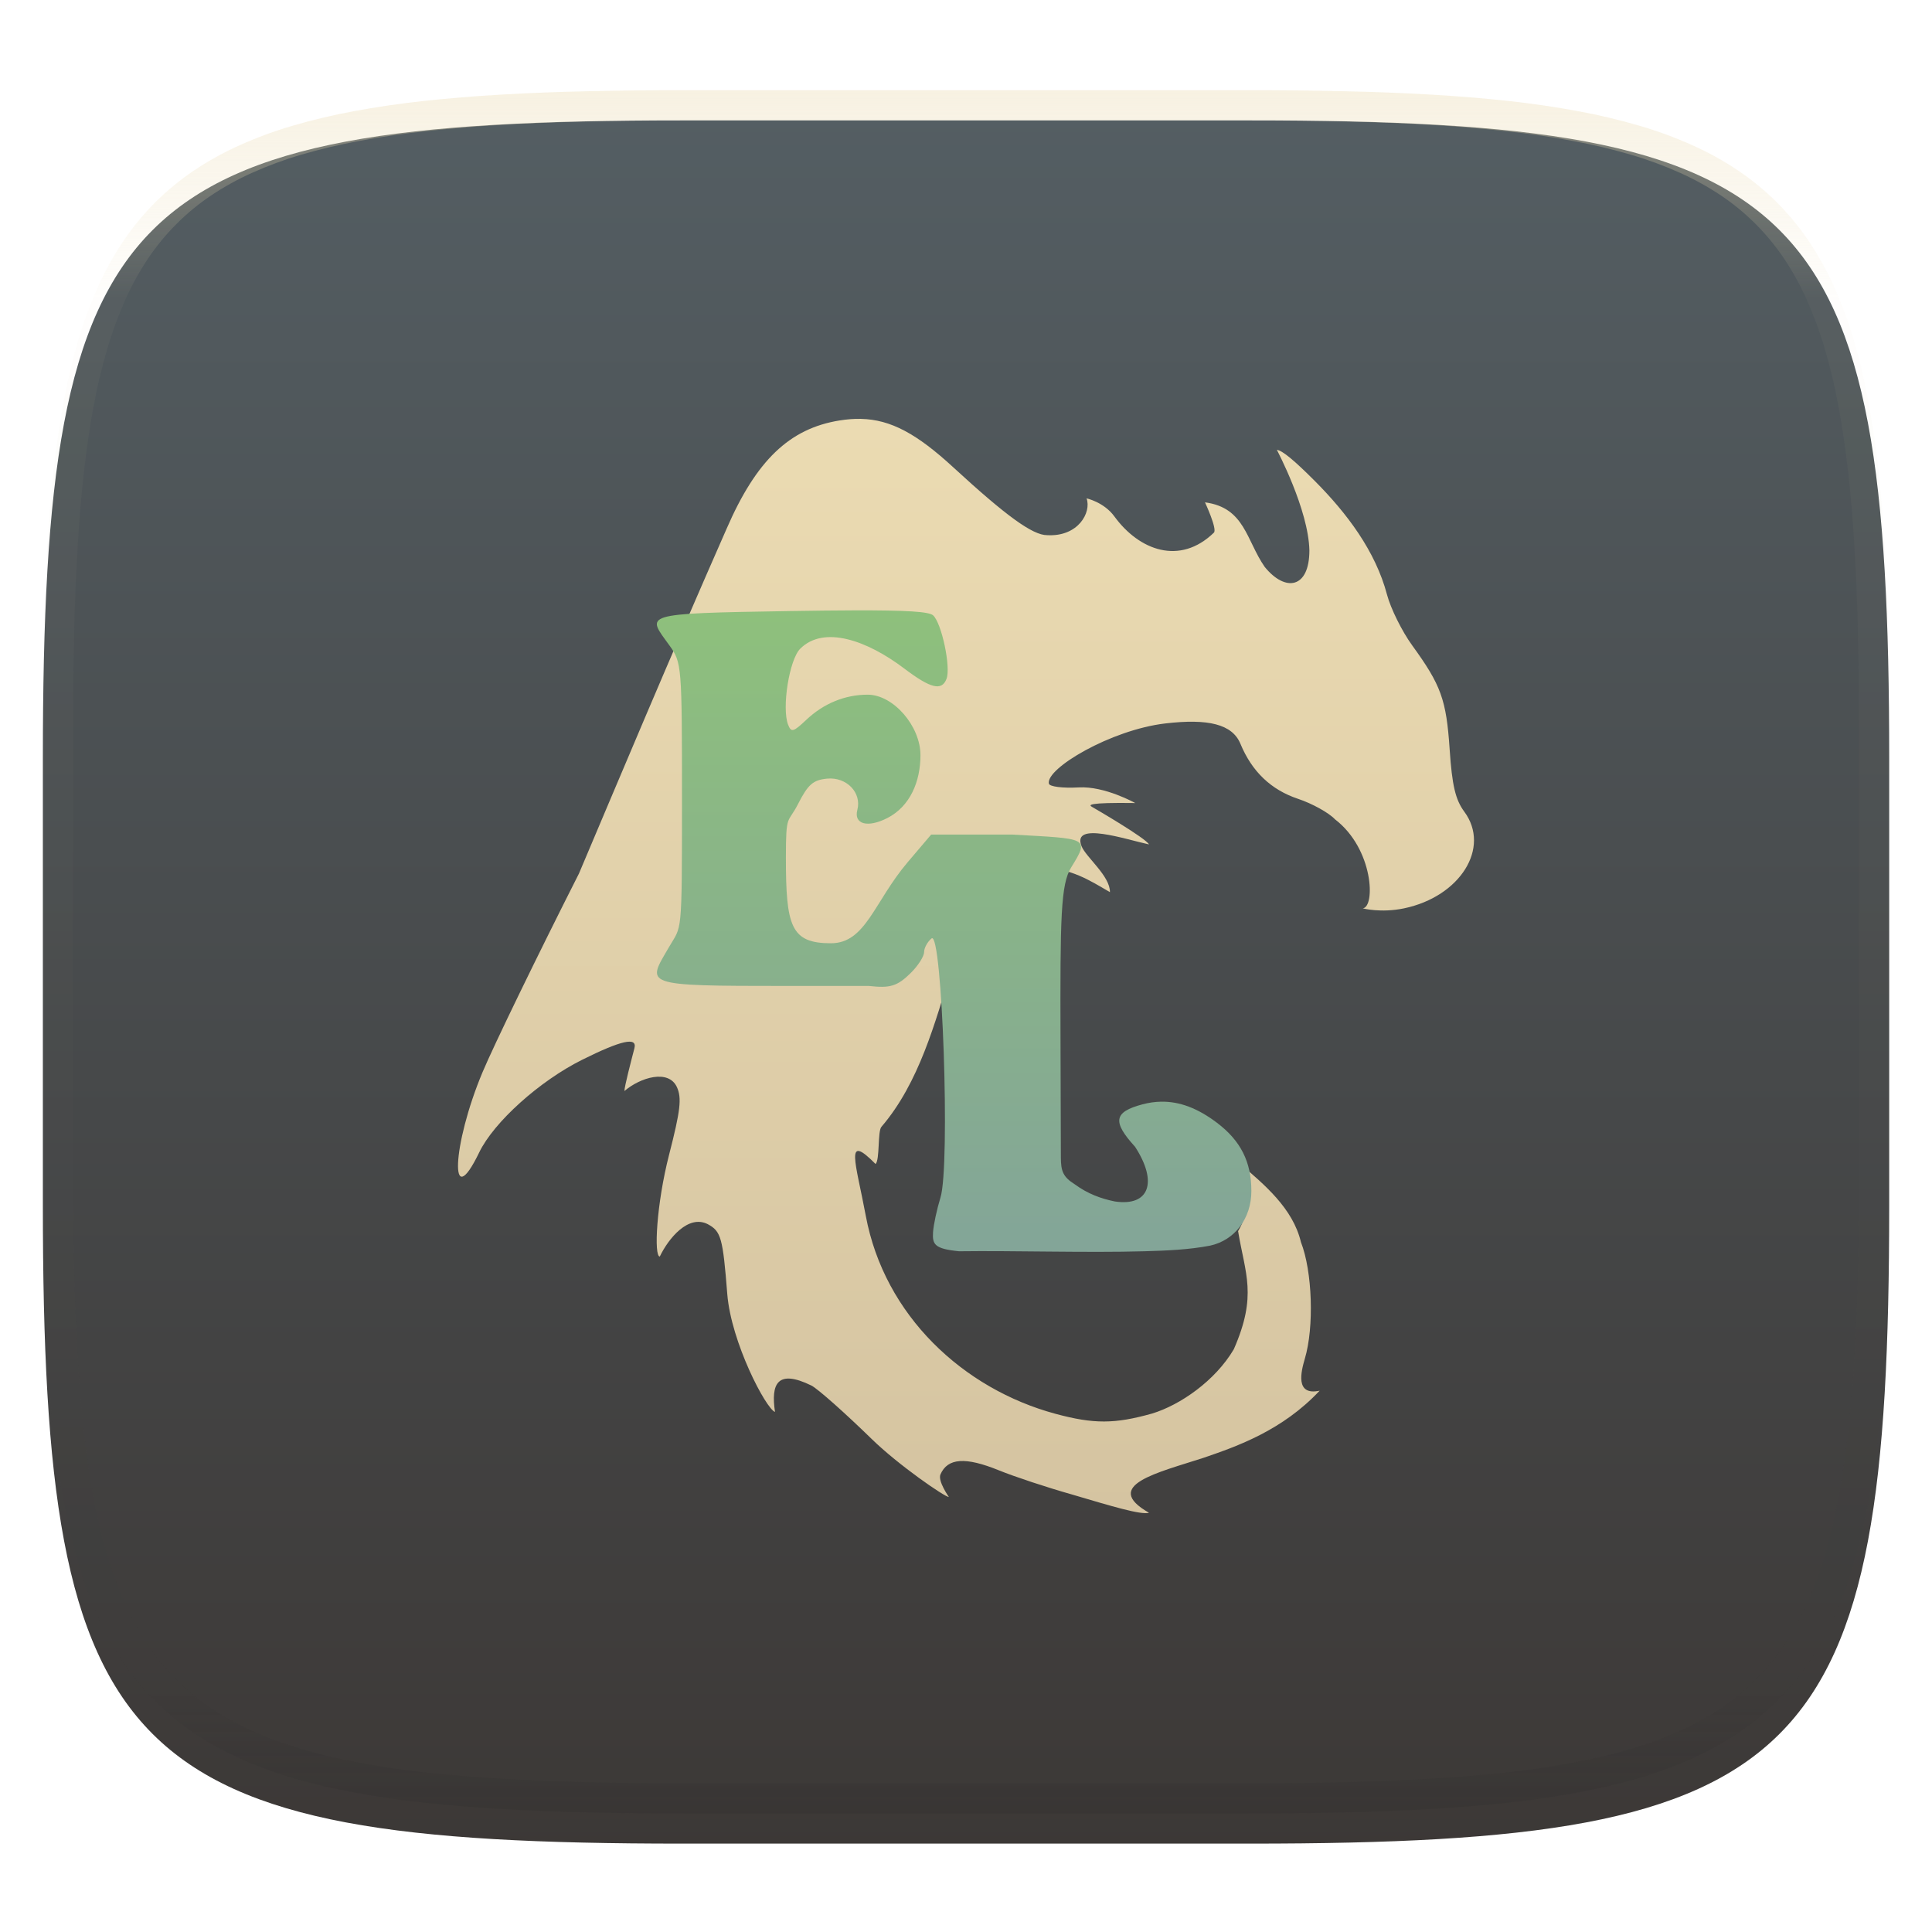 <svg xmlns="http://www.w3.org/2000/svg" style="isolation:isolate" width="256" height="256" viewBox="0 0 256 256">
 <defs>
  <clipPath id="_clipPath_pSSFfalgxIBPtMXhCGRl4lSUMpJ5VTZu">
   <rect width="256" height="256"/>
  </clipPath>
 </defs>
 <g clip-path="url(#_clipPath_pSSFfalgxIBPtMXhCGRl4lSUMpJ5VTZu)">
  <defs>
   <filter id="KkGLx5hgKKgh5dzcn0bWaLnBdpA7ca6z" width="400%" height="400%" x="-200%" y="-200%" color-interpolation-filters="sRGB" filterUnits="objectBoundingBox">
    <feGaussianBlur xmlns="http://www.w3.org/2000/svg" in="SourceGraphic" stdDeviation="4.294"/>
    <feOffset xmlns="http://www.w3.org/2000/svg" dx="0" dy="4" result="pf_100_offsetBlur"/>
    <feFlood xmlns="http://www.w3.org/2000/svg" flood-opacity=".4"/>
    <feComposite xmlns="http://www.w3.org/2000/svg" in2="pf_100_offsetBlur" operator="in" result="pf_100_dropShadow"/>
    <feBlend xmlns="http://www.w3.org/2000/svg" in="SourceGraphic" in2="pf_100_dropShadow" mode="normal"/>
   </filter>
  </defs>
  <g filter="url(#KkGLx5hgKKgh5dzcn0bWaLnBdpA7ca6z)">
   <linearGradient id="_lgradient_50" x1="0" x2="0" y1="0" y2="1" gradientTransform="matrix(244.648,0,0,228.338,5.68,11.95)" gradientUnits="userSpaceOnUse">
    <stop offset="0%" style="stop-color:#545e63"/>
    <stop offset="100%" style="stop-color:#3c3836"/>
   </linearGradient>
   <path fill="url(#_lgradient_50)" d="M 165.689 11.95 C 239.745 11.95 250.328 22.507 250.328 96.494 L 250.328 155.745 C 250.328 229.731 239.745 240.288 165.689 240.288 L 90.319 240.288 C 16.264 240.288 5.68 229.731 5.68 155.745 L 5.68 96.494 C 5.68 22.507 16.264 11.95 90.319 11.95 L 165.689 11.95 Z"/>
  </g>
  <g opacity=".4">
   <linearGradient id="_lgradient_51" x1=".517" x2=".517" y1="0" y2="1" gradientTransform="matrix(244.65,0,0,228.34,5.68,11.95)" gradientUnits="userSpaceOnUse">
    <stop offset="0%" style="stop-color:#ebdbb2"/>
    <stop offset="12.5%" stop-opacity=".098" style="stop-color:#ebdbb2"/>
    <stop offset="92.5%" stop-opacity=".098" style="stop-color:#282828"/>
    <stop offset="100%" stop-opacity=".498" style="stop-color:#282828"/>
   </linearGradient>
   <path fill="url(#_lgradient_51)" fill-rule="evenodd" d="M 165.068 11.951 C 169.396 11.941 173.724 11.991 178.052 12.089 C 181.927 12.167 185.803 12.315 189.678 12.541 C 193.131 12.737 196.583 13.022 200.026 13.395 C 203.085 13.73 206.144 14.181 209.174 14.741 C 211.889 15.243 214.574 15.881 217.22 16.657 C 219.62 17.355 221.971 18.219 224.243 19.241 C 226.358 20.184 228.384 21.304 230.302 22.591 C 232.142 23.829 233.863 25.244 235.437 26.806 C 237.001 28.378 238.417 30.088 239.656 31.925 C 240.945 33.841 242.066 35.865 243.02 37.967 C 244.043 40.247 244.909 42.585 245.617 44.972 C 246.394 47.615 247.034 50.297 247.535 53.009 C 248.096 56.035 248.548 59.081 248.883 62.136 C 249.257 65.575 249.542 69.014 249.739 72.462 C 249.965 76.323 250.112 80.194 250.201 84.055 C 250.289 88.378 250.339 92.701 250.329 97.014 L 250.329 155.226 C 250.339 159.549 250.289 163.862 250.201 168.185 C 250.112 172.056 249.965 175.917 249.739 179.778 C 249.542 183.226 249.257 186.675 248.883 190.104 C 248.548 193.159 248.096 196.215 247.535 199.241 C 247.034 201.943 246.394 204.625 245.617 207.268 C 244.909 209.655 244.043 212.003 243.02 214.273 C 242.066 216.385 240.945 218.399 239.656 220.315 C 238.417 222.152 237.001 223.872 235.437 225.434 C 233.863 226.996 232.142 228.411 230.302 229.649 C 228.384 230.936 226.358 232.056 224.243 232.999 C 221.971 234.021 219.62 234.885 217.22 235.593 C 214.574 236.369 211.889 237.007 209.174 237.499 C 206.144 238.068 203.085 238.51 200.026 238.845 C 196.583 239.218 193.131 239.503 189.678 239.699 C 185.803 239.925 181.927 240.073 178.052 240.161 C 173.724 240.249 169.396 240.299 165.068 240.289 L 90.942 240.289 C 86.614 240.299 82.286 240.249 77.958 240.161 C 74.083 240.073 70.207 239.925 66.332 239.699 C 62.879 239.503 59.427 239.218 55.984 238.845 C 52.925 238.51 49.866 238.068 46.836 237.499 C 44.121 237.007 41.436 236.369 38.79 235.593 C 36.39 234.885 34.039 234.021 31.767 232.999 C 29.652 232.056 27.626 230.936 25.708 229.649 C 23.868 228.411 22.147 226.996 20.573 225.434 C 19.009 223.872 17.593 222.152 16.354 220.315 C 15.065 218.399 13.944 216.385 12.99 214.273 C 11.967 212.003 11.101 209.655 10.393 207.268 C 9.616 204.625 8.976 201.943 8.475 199.241 C 7.914 196.215 7.462 193.159 7.127 190.104 C 6.753 186.675 6.468 183.226 6.271 179.778 C 6.045 175.917 5.898 172.056 5.809 168.185 C 5.721 163.862 5.671 159.549 5.681 155.226 L 5.681 97.014 C 5.671 92.701 5.721 88.378 5.809 84.055 C 5.898 80.194 6.045 76.323 6.271 72.462 C 6.468 69.014 6.753 65.575 7.127 62.136 C 7.462 59.081 7.914 56.035 8.475 53.009 C 8.976 50.297 9.616 47.615 10.393 44.972 C 11.101 42.585 11.967 40.247 12.99 37.967 C 13.944 35.865 15.065 33.841 16.354 31.925 C 17.593 30.088 19.009 28.378 20.573 26.806 C 22.147 25.244 23.868 23.829 25.708 22.591 C 27.626 21.304 29.652 20.184 31.767 19.241 C 34.039 18.219 36.39 17.355 38.79 16.657 C 41.436 15.881 44.121 15.243 46.836 14.741 C 49.866 14.181 52.925 13.73 55.984 13.395 C 59.427 13.022 62.879 12.737 66.332 12.541 C 70.207 12.315 74.083 12.167 77.958 12.089 C 82.286 11.991 86.614 11.941 90.942 11.951 L 165.068 11.951 Z M 165.078 15.96 C 169.376 15.95 173.675 15.999 177.973 16.087 C 181.8 16.176 185.626 16.323 189.452 16.539 C 192.836 16.736 196.219 17.011 199.583 17.384 C 202.554 17.699 205.515 18.131 208.446 18.681 C 211.023 19.153 213.58 19.762 216.099 20.499 C 218.322 21.147 220.495 21.953 222.6 22.896 C 224.509 23.751 226.338 24.763 228.069 25.922 C 229.692 27.013 231.207 28.26 232.594 29.646 C 233.981 31.031 235.23 32.544 236.332 34.165 C 237.492 35.894 238.506 37.712 239.361 39.608 C 240.306 41.72 241.112 43.892 241.761 46.102 C 242.509 48.617 243.109 51.162 243.591 53.736 C 244.132 56.664 244.565 59.611 244.889 62.578 C 245.263 65.938 245.539 69.308 245.735 72.688 C 245.952 76.51 246.109 80.322 246.188 84.144 C 246.276 88.437 246.325 92.721 246.325 97.014 C 246.325 97.014 246.325 97.014 246.325 97.014 L 246.325 155.226 C 246.325 155.226 246.325 155.226 246.325 155.226 C 246.325 159.519 246.276 163.803 246.188 168.096 C 246.109 171.918 245.952 175.74 245.735 179.552 C 245.539 182.932 245.263 186.302 244.889 189.672 C 244.565 192.629 244.132 195.576 243.591 198.504 C 243.109 201.078 242.509 203.623 241.761 206.138 C 241.112 208.358 240.306 210.52 239.361 212.632 C 238.506 214.528 237.492 216.356 236.332 218.075 C 235.23 219.706 233.981 221.219 232.594 222.604 C 231.207 223.98 229.692 225.227 228.069 226.318 C 226.338 227.477 224.509 228.489 222.6 229.344 C 220.495 230.297 218.322 231.093 216.099 231.741 C 213.58 232.478 211.023 233.087 208.446 233.559 C 205.515 234.109 202.554 234.541 199.583 234.865 C 196.219 235.229 192.836 235.514 189.452 235.701 C 185.626 235.917 181.8 236.074 177.973 236.153 C 173.675 236.251 169.376 236.29 165.078 236.29 C 165.078 236.29 165.078 236.29 165.068 236.29 L 90.942 236.29 C 90.932 236.29 90.932 236.29 90.932 236.29 C 86.634 236.29 82.335 236.251 78.037 236.153 C 74.21 236.074 70.384 235.917 66.558 235.701 C 63.174 235.514 59.791 235.229 56.427 234.865 C 53.456 234.541 50.495 234.109 47.564 233.559 C 44.987 233.087 42.43 232.478 39.911 231.741 C 37.688 231.093 35.515 230.297 33.41 229.344 C 31.501 228.489 29.672 227.477 27.941 226.318 C 26.318 225.227 24.803 223.98 23.416 222.604 C 22.029 221.219 20.78 219.706 19.678 218.075 C 18.518 216.356 17.504 214.528 16.649 212.632 C 15.704 210.52 14.898 208.358 14.249 206.138 C 13.501 203.623 12.901 201.078 12.419 198.504 C 11.878 195.576 11.445 192.629 11.121 189.672 C 10.747 186.302 10.472 182.932 10.275 179.552 C 10.058 175.74 9.901 171.918 9.822 168.096 C 9.734 163.803 9.685 159.519 9.685 155.226 C 9.685 155.226 9.685 155.226 9.685 155.226 L 9.685 97.014 C 9.685 97.014 9.685 97.014 9.685 97.014 C 9.685 92.721 9.734 88.437 9.822 84.144 C 9.901 80.322 10.058 76.51 10.275 72.688 C 10.472 69.308 10.747 65.938 11.121 62.578 C 11.445 59.611 11.878 56.664 12.419 53.736 C 12.901 51.162 13.501 48.617 14.249 46.102 C 14.898 43.892 15.704 41.72 16.649 39.608 C 17.504 37.712 18.518 35.894 19.678 34.165 C 20.78 32.544 22.029 31.031 23.416 29.646 C 24.803 28.26 26.318 27.013 27.941 25.922 C 29.672 24.763 31.501 23.751 33.41 22.896 C 35.515 21.953 37.688 21.147 39.911 20.499 C 42.43 19.762 44.987 19.153 47.564 18.681 C 50.495 18.131 53.456 17.699 56.427 17.384 C 59.791 17.011 63.174 16.736 66.558 16.539 C 70.384 16.323 74.21 16.176 78.037 16.087 C 82.335 15.999 86.634 15.95 90.932 15.96 C 90.932 15.96 90.932 15.96 90.942 15.96 L 165.068 15.96 C 165.078 15.96 165.078 15.96 165.078 15.96 Z"/>
  </g>
  <g>
   <linearGradient id="_lgradient_52" x1="0" x2="0" y1="0" y2="1" gradientTransform="matrix(134.625,0,0,145,60.688,55.5)" gradientUnits="userSpaceOnUse">
    <stop offset="0%" style="stop-color:#ebdbb2"/>
    <stop offset="100%" style="stop-color:#d5c4a1"/>
   </linearGradient>
   <path fill="url(#_lgradient_52)" d="M 114.079 55.504 C 113.167 55.482 112.228 55.556 111.238 55.715 C 104.608 56.782 100.208 61.003 96.275 70.07 C 88.863 86.89 81.751 103.863 76.711 115.758 C 71.155 126.73 65.406 138.574 63.936 142.079 C 59.879 151.751 59.498 160.984 63.497 152.702 C 65.439 148.681 71.49 143.238 77.149 140.421 C 82.334 137.84 84.457 137.37 84.065 138.892 C 83.631 140.579 82.739 143.965 82.741 144.566 C 84.856 142.756 88.578 141.639 89.693 144.044 C 90.355 145.5 90.164 147.146 88.657 153.011 C 86.975 159.556 86.626 166.5 87.426 166.5 C 88.562 164.12 91.195 160.881 93.789 162.213 C 95.543 163.155 95.779 164.01 96.368 171.466 C 96.871 177.84 101.485 186.666 102.691 187.089 C 102.136 183.383 102.979 181.371 107.522 183.594 C 108.371 184.033 111.963 187.219 115.505 190.675 C 119.046 194.131 125.187 198.361 125.73 198.361 C 125.73 198.361 124.233 196.242 124.617 195.365 C 125.571 193.186 127.923 193.022 132.356 194.826 C 134.414 195.663 138.758 197.1 142.01 198.019 C 147.371 199.604 151.149 200.753 152.254 200.452 C 145.856 196.804 153.527 195.114 159.459 193.173 C 163.976 191.631 169.924 189.534 174.864 184.272 C 171.571 184.987 172.399 181.729 172.896 180.037 C 174.146 175.855 173.9 168.469 172.381 164.588 C 171.312 160.088 167.521 156.959 164.228 154.124 C 164.391 154.478 164.533 154.842 164.653 155.218 C 164.773 155.591 164.873 155.975 164.952 156.373 C 164.953 156.375 164.953 156.377 164.954 156.38 C 164.955 156.385 164.955 156.39 164.957 156.395 C 165.032 156.78 165.09 157.177 165.129 157.586 C 165.171 158.021 165.193 158.47 165.193 158.935 C 165.193 160.51 164.783 161.949 164.054 163.132 C 164.987 168.814 166.629 171.614 163.488 178.778 C 161.015 182.983 156.348 186.185 152.652 187.303 C 147.706 188.694 144.924 188.703 139.877 187.342 C 127.623 184.039 117.186 174.313 114.722 161.105 C 113.407 154.053 111.835 149.993 116.016 154.236 C 116.598 153.686 116.273 149.915 116.791 149.313 C 126.805 137.664 125.316 116.957 135.337 114.816 C 136.277 114.816 137.061 114.824 137.838 114.834 C 142.097 115.162 144.213 116.548 147.072 118.214 C 147.113 116.083 143.895 113.585 143.312 112.128 C 141.965 108.762 149.214 111.242 152.247 111.89 C 151.792 111.035 145.14 107.169 144.687 106.91 C 144.285 106.679 143.95 106.319 150.424 106.406 C 150.424 106.406 146.388 104.144 142.947 104.336 C 140.815 104.455 139.075 104.237 138.984 103.84 C 138.524 101.849 147.177 96.713 154.395 95.862 C 160.094 95.19 163.289 95.957 164.363 98.556 C 165.884 102.235 168.424 104.66 172.008 105.853 C 173.883 106.478 176.083 107.699 176.898 108.568 C 182.026 112.5 182.251 120.194 180.571 120.362 C 180.571 120.362 182.962 121.001 186.03 120.363 C 193.495 118.809 197.546 112.322 194.028 107.553 C 192.851 105.957 192.409 104.082 192.088 99.31 C 191.644 92.706 190.959 90.804 187.12 85.514 C 185.774 83.66 184.273 80.633 183.785 78.787 C 182.261 73.031 178.485 68.007 174.185 63.697 C 171.564 61.07 169.909 59.667 169.191 59.613 C 169.191 59.613 173.384 67.513 173.501 72.933 C 173.501 77.98 170.324 78.494 167.581 75.119 C 165.124 71.584 164.949 67.258 159.667 66.564 C 159.667 66.564 161.326 70.115 160.847 70.579 C 156.329 74.959 150.94 72.931 147.659 68.427 C 146.278 66.531 143.978 66.036 143.978 66.036 C 144.641 67.885 142.886 71.153 138.734 70.912 C 136.832 70.912 133.327 68.376 126.304 61.913 C 121.482 57.475 118.034 55.596 114.079 55.504 Z"/>
   <linearGradient id="_lgradient_53" x1=".5" x2=".5" y1="0" y2="1" gradientTransform="matrix(78.776,0,0,85.001,87.036,80.875)" gradientUnits="userSpaceOnUse">
    <stop offset="0%" style="stop-color:#8ec07c"/>
    <stop offset="100%" style="stop-color:#83a598"/>
   </linearGradient>
   <path fill="url(#_lgradient_53)" d="M 113.147 80.877 C 110.79 80.884 107.965 80.915 104.604 80.969 C 84.655 81.292 85.694 81.341 88.695 85.511 C 90.345 87.804 90.366 88.068 90.366 106.217 C 90.366 124.347 90.343 122.554 88.649 125.487 C 85.722 130.552 84.796 130.643 104.239 130.643 L 115.143 130.643 C 117.903 130.949 118.867 130.722 120.695 128.909 C 121.658 127.954 122.446 126.72 122.446 126.166 C 122.446 125.613 122.892 124.794 123.437 124.346 C 124.849 123.184 125.928 154.412 124.622 158.66 C 124.144 160.216 123.7 162.284 123.634 163.256 C 123.526 164.879 123.807 165.475 127.082 165.8 C 134.198 165.701 144.034 166.012 151.598 165.8 C 154.577 165.716 157.513 165.597 160.346 165.054 C 163.621 164.34 165.813 161.437 165.813 157.815 C 165.813 153.954 164.398 151.15 161.25 148.77 C 158.715 146.853 156.314 145.938 153.856 145.978 C 153.037 145.991 152.211 146.11 151.373 146.334 C 147.584 147.345 147.364 148.619 150.4 151.952 C 153.431 156.612 152.318 159.887 147.721 159.199 C 145.904 158.831 144.122 158.186 142.427 156.936 C 140.85 155.952 140.577 155.174 140.571 153.372 L 140.524 138.07 C 140.472 121.461 140.55 117.173 141.946 114.922 C 144.419 110.932 144.126 111.15 134.208 110.588 L 123.382 110.588 L 120.298 114.215 C 115.807 119.494 114.733 124.987 110.099 124.987 C 104.799 124.987 104.135 122.759 104.135 113.64 C 104.135 107.666 104.393 109.193 105.74 106.544 C 107.067 103.936 107.735 103.352 109.594 103.173 C 112.169 102.926 114.206 105.03 113.603 107.315 C 113.101 109.221 114.973 109.729 117.579 108.393 C 120.618 106.835 121.966 103.525 121.966 100.072 C 121.966 96.19 118.357 92.048 114.974 92.048 C 111.967 92.048 109.133 93.21 106.831 95.387 C 105.117 97.008 104.836 97.082 104.425 96.019 C 103.571 93.814 104.579 87.399 106.041 85.95 C 109.17 82.848 114.86 84.832 119.8 88.57 C 123.32 91.234 124.783 91.594 125.418 89.954 C 126.015 88.412 124.768 82.528 123.633 81.53 C 123.091 81.054 120.221 80.855 113.147 80.877 L 113.147 80.877 Z"/>
  </g>
 </g>
</svg>
